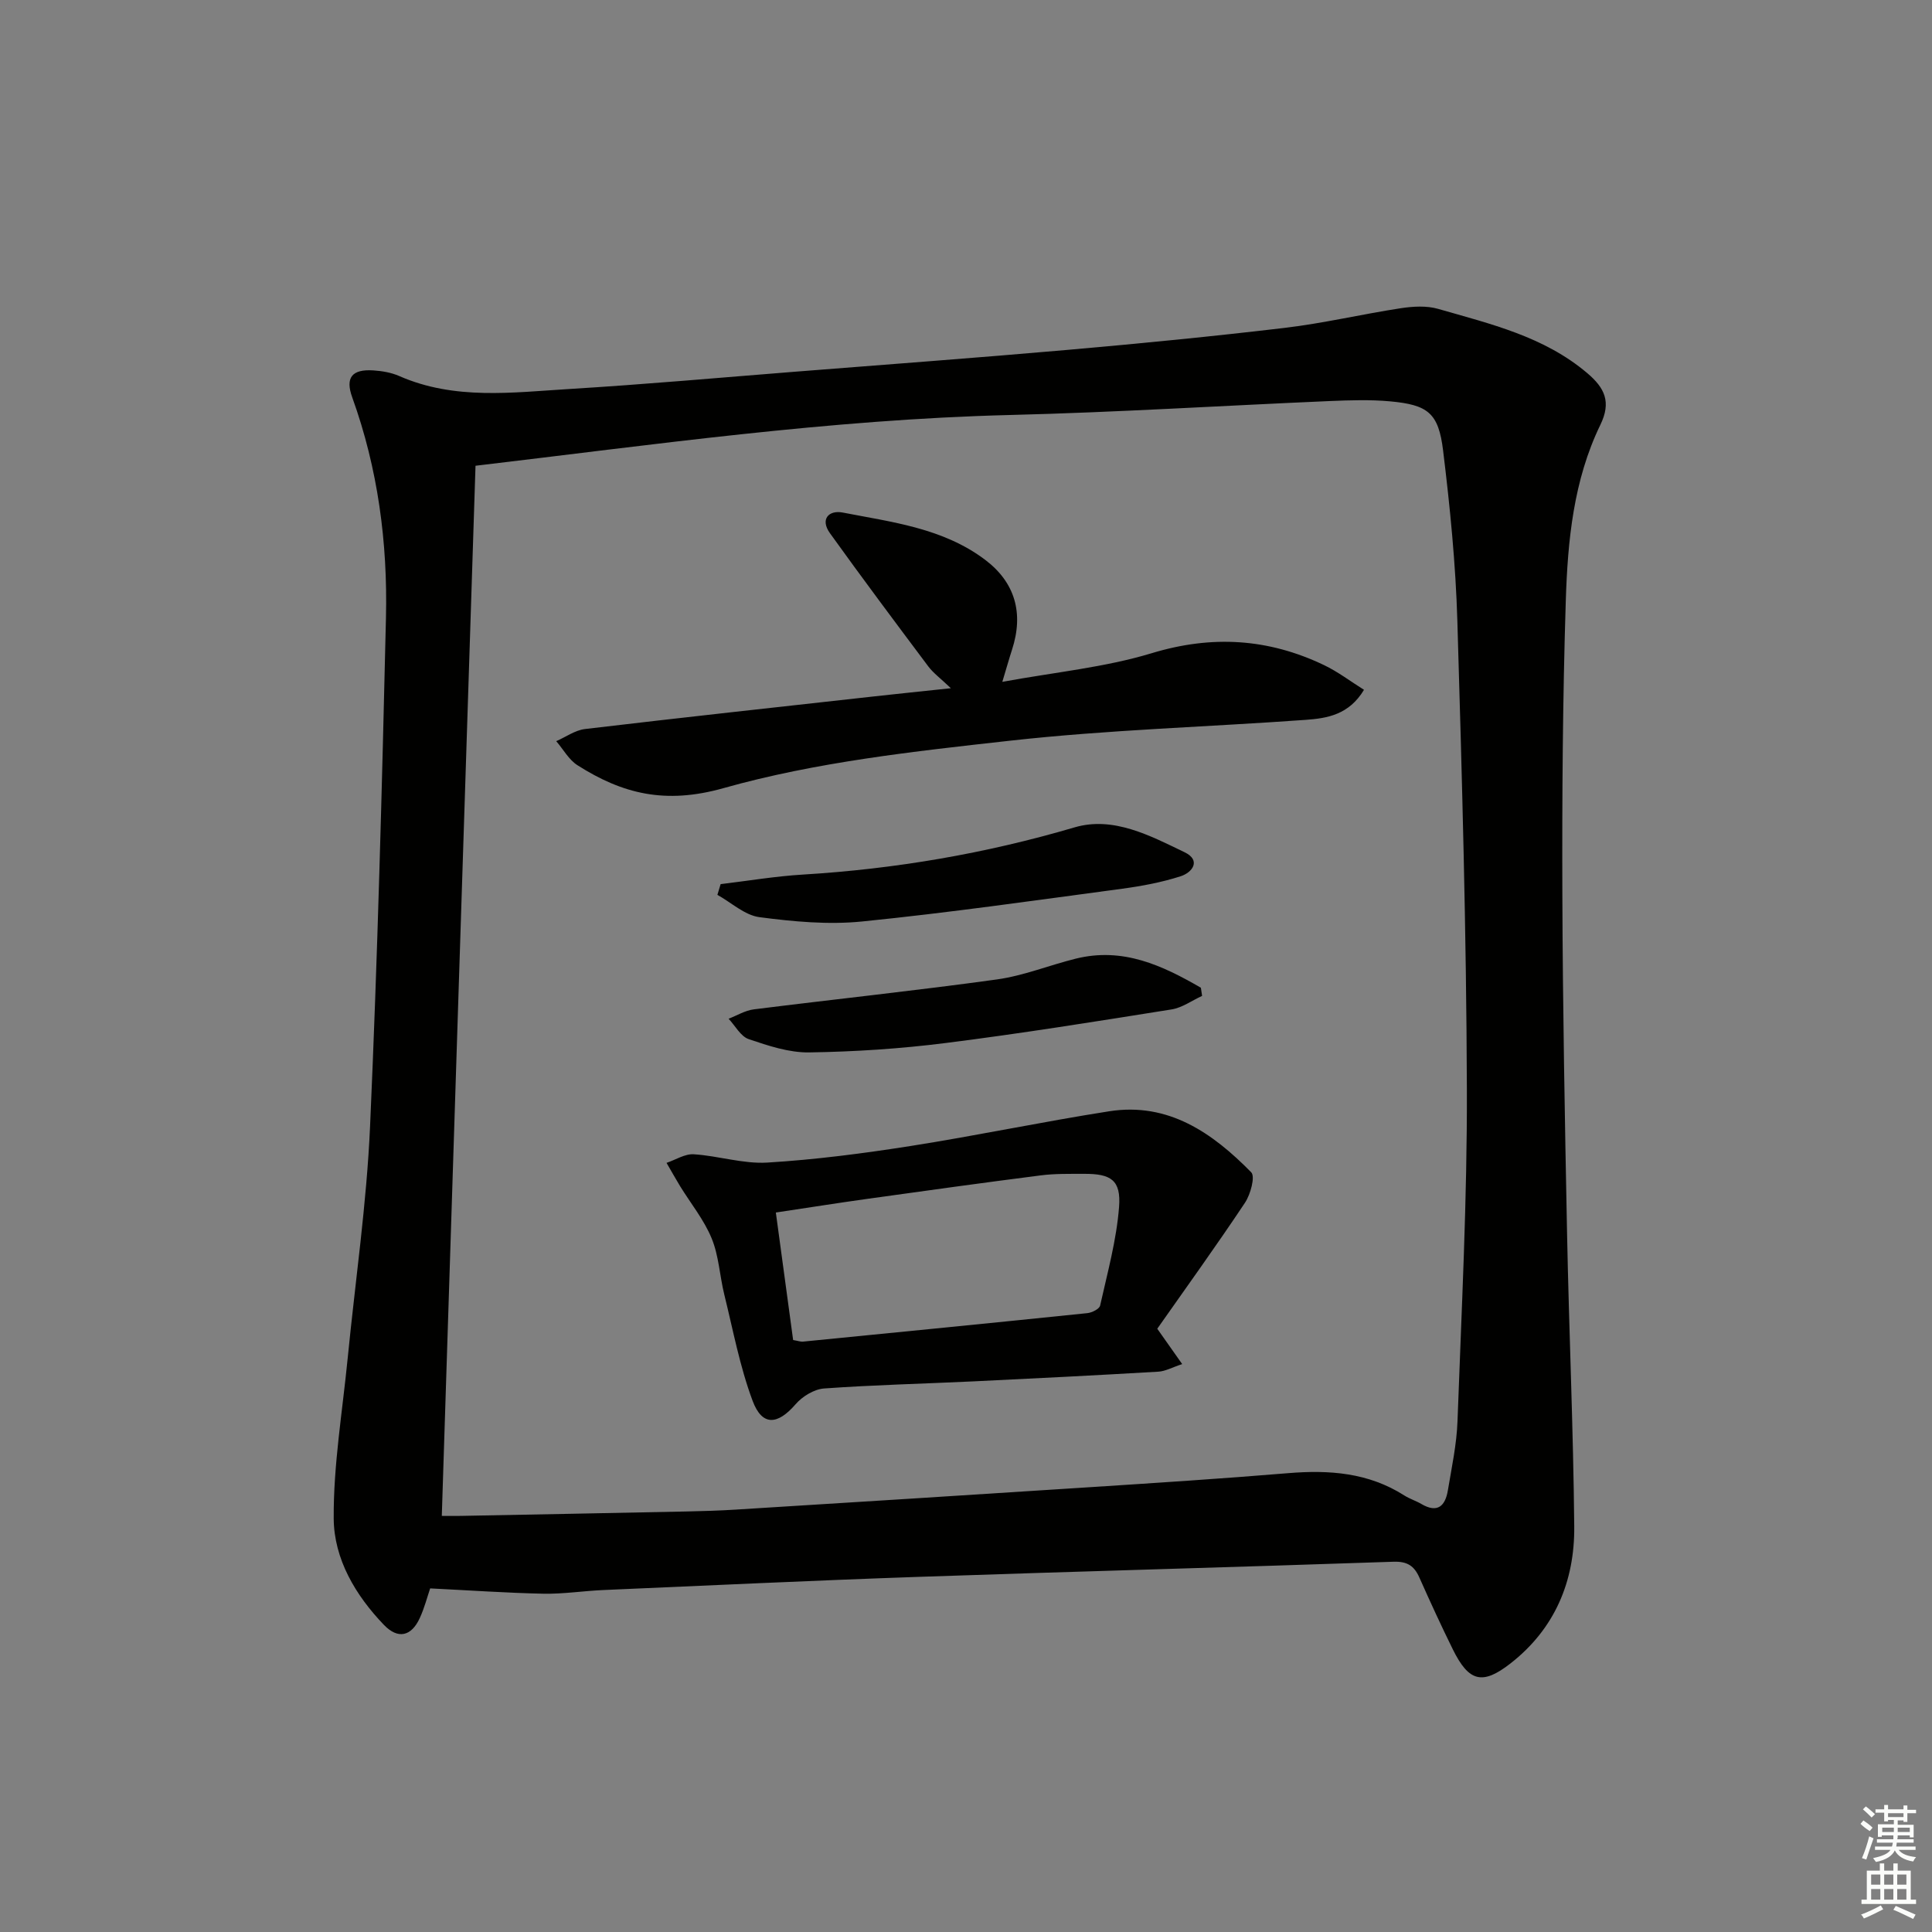 <svg enable-background="new 0 0 400 400" viewBox="0 0 400 400" xmlns="http://www.w3.org/2000/svg"><rect x="0" y="0" width="400" height="400" fill="#808080" stroke="none"/><g fill="#010100"><path d="m89.06 328.86c-.6 1.76-1.18 4.03-2.14 6.12-1.75 3.84-4.53 4.45-7.42 1.45-5.92-6.16-10.35-13.66-10.41-22.04-.07-11.04 1.8-22.09 2.89-33.14 1.58-16.03 3.93-32.03 4.64-48.1 1.56-35.07 2.47-70.18 3.29-105.28.36-15.53-1.66-30.84-6.98-45.59-1.49-4.11-.06-5.89 4.39-5.59 1.8.12 3.69.44 5.33 1.16 11.48 5.04 23.48 3.4 35.34 2.68 15.59-.95 31.15-2.35 46.73-3.58 18.73-1.48 37.47-2.86 56.18-4.5 15.06-1.32 30.1-2.79 45.11-4.57 8.06-.96 16-2.84 24.03-4.07 2.52-.38 5.32-.55 7.71.14 10.82 3.12 21.89 5.69 30.86 13.29 3.65 3.09 5.02 5.99 2.73 10.71-5.56 11.45-6.77 23.97-7.16 36.41-.64 20.29-.78 40.61-.71 60.91.08 23.31.51 46.62.97 69.93.4 20.29 1.3 40.58 1.49 60.87.1 11.32-4.03 21.18-13.22 28.34-5.8 4.52-8.6 3.78-11.9-2.89-2.43-4.92-4.72-9.91-6.95-14.92-1.07-2.41-2.5-3.35-5.34-3.26-32.76 1.13-65.53 2-98.29 3.13-21.78.75-43.54 1.79-65.31 2.73-4.15.18-8.3.84-12.44.76-7.57-.16-15.15-.69-23.42-1.1zm2.41-15.01c1.3 0 2.6.02 3.89 0 15.65-.3 31.29-.59 46.94-.92 3.33-.07 6.66-.17 9.99-.38 24.39-1.52 48.77-3.04 73.16-4.63 13.77-.89 27.53-1.78 41.28-2.92 8.49-.7 16.6-.11 24 4.61 1.11.71 2.42 1.11 3.56 1.78 3.38 1.98 4.95.36 5.48-2.85.79-4.75 1.82-9.52 1.99-14.3.83-22.95 2.02-45.91 1.94-68.86-.1-32.29-1.01-64.58-1.97-96.86-.35-11.76-1.52-23.54-2.95-35.23-.95-7.81-3.14-9.48-11.03-10.2-4.09-.37-8.25-.23-12.37-.06-22.1.95-44.19 2.34-66.29 2.89-37.31.93-74.2 6.21-110.64 10.51-2.32 71.69-4.64 144.19-6.98 217.42z"/><path d="m239.6 275.1c2.07 2.93 3.38 4.79 5.16 7.32-2.05.67-3.48 1.49-4.95 1.57-12.77.75-25.55 1.4-38.32 2.01-10.29.49-20.6.73-30.88 1.47-2.06.15-4.49 1.64-5.89 3.26-3.73 4.32-6.93 4.59-8.91-.73-2.64-7.08-4.04-14.63-5.86-22-.95-3.86-1.12-8-2.61-11.61-1.58-3.85-4.32-7.21-6.53-10.8-.97-1.59-1.87-3.22-2.81-4.83 1.88-.63 3.81-1.9 5.64-1.78 5.1.32 10.2 2.02 15.22 1.72 9.92-.6 19.83-1.89 29.65-3.43 13.75-2.16 27.38-5.04 41.13-7.19 12.26-1.92 21.4 4.48 29.41 12.63.87.88-.15 4.6-1.3 6.32-5.95 8.93-12.23 17.64-18.15 26.07zm-75.39 2.34c1.06.18 1.55.37 2.01.33 19.64-1.94 39.28-3.87 58.91-5.9.96-.1 2.49-.87 2.64-1.57 1.51-6.77 3.39-13.54 3.92-20.41.43-5.56-1.67-6.89-7.25-6.86-2.99.01-6.01-.06-8.97.32-12 1.53-23.98 3.2-35.97 4.87-6.17.86-12.31 1.84-18.87 2.82 1.25 9.13 2.4 17.63 3.58 26.4z"/><path d="m196.87 142.49c-2.17-2.07-3.63-3.13-4.67-4.51-6.86-9.15-13.7-18.3-20.37-27.59-2.09-2.92-.21-4.83 2.66-4.27 10.22 1.99 20.76 3.21 29.47 9.78 6.19 4.67 8.04 11.04 5.56 18.64-.6 1.84-1.12 3.72-2 6.63 10.93-2.01 21.22-2.99 30.92-5.93 12.49-3.79 24.14-3.06 35.68 2.46 2.89 1.38 5.49 3.37 8.28 5.12-3.12 5.18-7.64 5.9-12.09 6.22-20.39 1.47-40.87 2.05-61.16 4.31-19.93 2.22-40.15 4.41-59.34 9.82-12.04 3.4-20.9 1.21-30.24-4.73-1.8-1.14-2.95-3.3-4.41-4.99 1.98-.86 3.89-2.26 5.94-2.51 19.95-2.37 39.93-4.54 59.9-6.76 4.89-.55 9.78-1.04 15.87-1.69z"/><path d="m248.88 206.19c-2.1.96-4.12 2.45-6.32 2.8-15.55 2.48-31.11 4.98-46.74 6.95-9.37 1.19-18.86 1.81-28.3 1.95-4.17.06-8.48-1.38-12.51-2.75-1.67-.57-2.79-2.77-4.16-4.22 1.73-.67 3.41-1.71 5.2-1.94 16.78-2.11 33.61-3.88 50.36-6.2 5.53-.77 10.85-2.95 16.31-4.3 9.78-2.43 17.96 1.42 25.91 6.02.09.56.17 1.12.25 1.69z"/><path d="m149.2 183.05c5.68-.68 11.35-1.64 17.06-1.98 19.11-1.16 37.8-4.35 56.21-9.77 8.02-2.36 15.65 1.71 22.81 5.16 3.41 1.65 1.63 4.16-.84 4.96-3.91 1.26-8.02 2.03-12.1 2.58-17.93 2.4-35.84 4.97-53.83 6.78-7.01.71-14.25.03-21.27-.89-3.05-.4-5.81-3.01-8.71-4.62.22-.73.44-1.47.67-2.22z"/></g><path d="m385.2 377.6.6-.7c.6.4 1.3.9 1.9 1.5l-.6.7c-.8-.5-1.4-1-1.9-1.5zm.3 7.1c.6-1.4 1.1-2.9 1.5-4.5.3.1.6.3.9.4-.5 1.4-1 2.9-1.5 4.4zm.2-10.1.6-.6c.7.5 1.3 1.1 1.9 1.6l-.7.7c-.6-.6-1.2-1.2-1.8-1.7zm8.4-.8h.8v.9h1.8v.7h-1.8v1.8h-.8v-.3h-1.2v.9h3.3v2.6h-.8v-.4h-2.5c0 .3 0 .6-.1.8h3.4v.7h-3.5c0 .3-.1.6-.1.8h4v.7h-3.5c.7.9 1.9 1.3 3.6 1.5-.2.2-.4.5-.6.9-1.9-.3-3.2-1.1-3.8-2.3-.5 1.1-1.8 2-3.9 2.4-.2-.3-.4-.5-.6-.8 1.9-.4 3.1-.9 3.6-1.7h-3.2v-.7h3.5c.1-.2.1-.5.2-.8h-3.3v-.7h3.4c0-.2 0-.5 0-.8h-2.4v.3h-.8v-2.6h3.3v-.9h-1.2v.3h-.8v-1.8h-1.8v-.7h1.8v-.9h.8v.9h3.2zm-4.4 5.5h2.4c0-.3 0-.6 0-.9h-2.4zm1.2-3.1h3.2v-.8h-3.2zm4.4 2.2h-2.4v.9h2.5v-.9z" fill="#fbfcfa"/><path d="m389.2 385.8h.9v1.5h1.9v-1.5h.9v1.5h2.7v6h1.1v.9h-11.3v-.9h1.1v-6h2.7zm.2 8.7.5.8c-1.2.6-2.5 1.3-4 1.9-.2-.3-.3-.6-.6-.8 1.6-.6 3-1.3 4.1-1.9zm-2-4.3h1.9v-2.1h-1.9zm0 3.1h1.9v-2.2h-1.9zm2.7-3.1h1.9v-2.1h-1.9zm0 3.1h1.9v-2.2h-1.9zm2.4 1.3c1.4.6 2.7 1.2 4.1 1.8l-.5.9c-1.5-.7-2.8-1.4-4.1-1.9zm2.2-6.5h-1.9v2.1h1.9zm-1.9 5.2h1.9v-2.2h-1.9z" fill="#fbfcfa"/></svg>